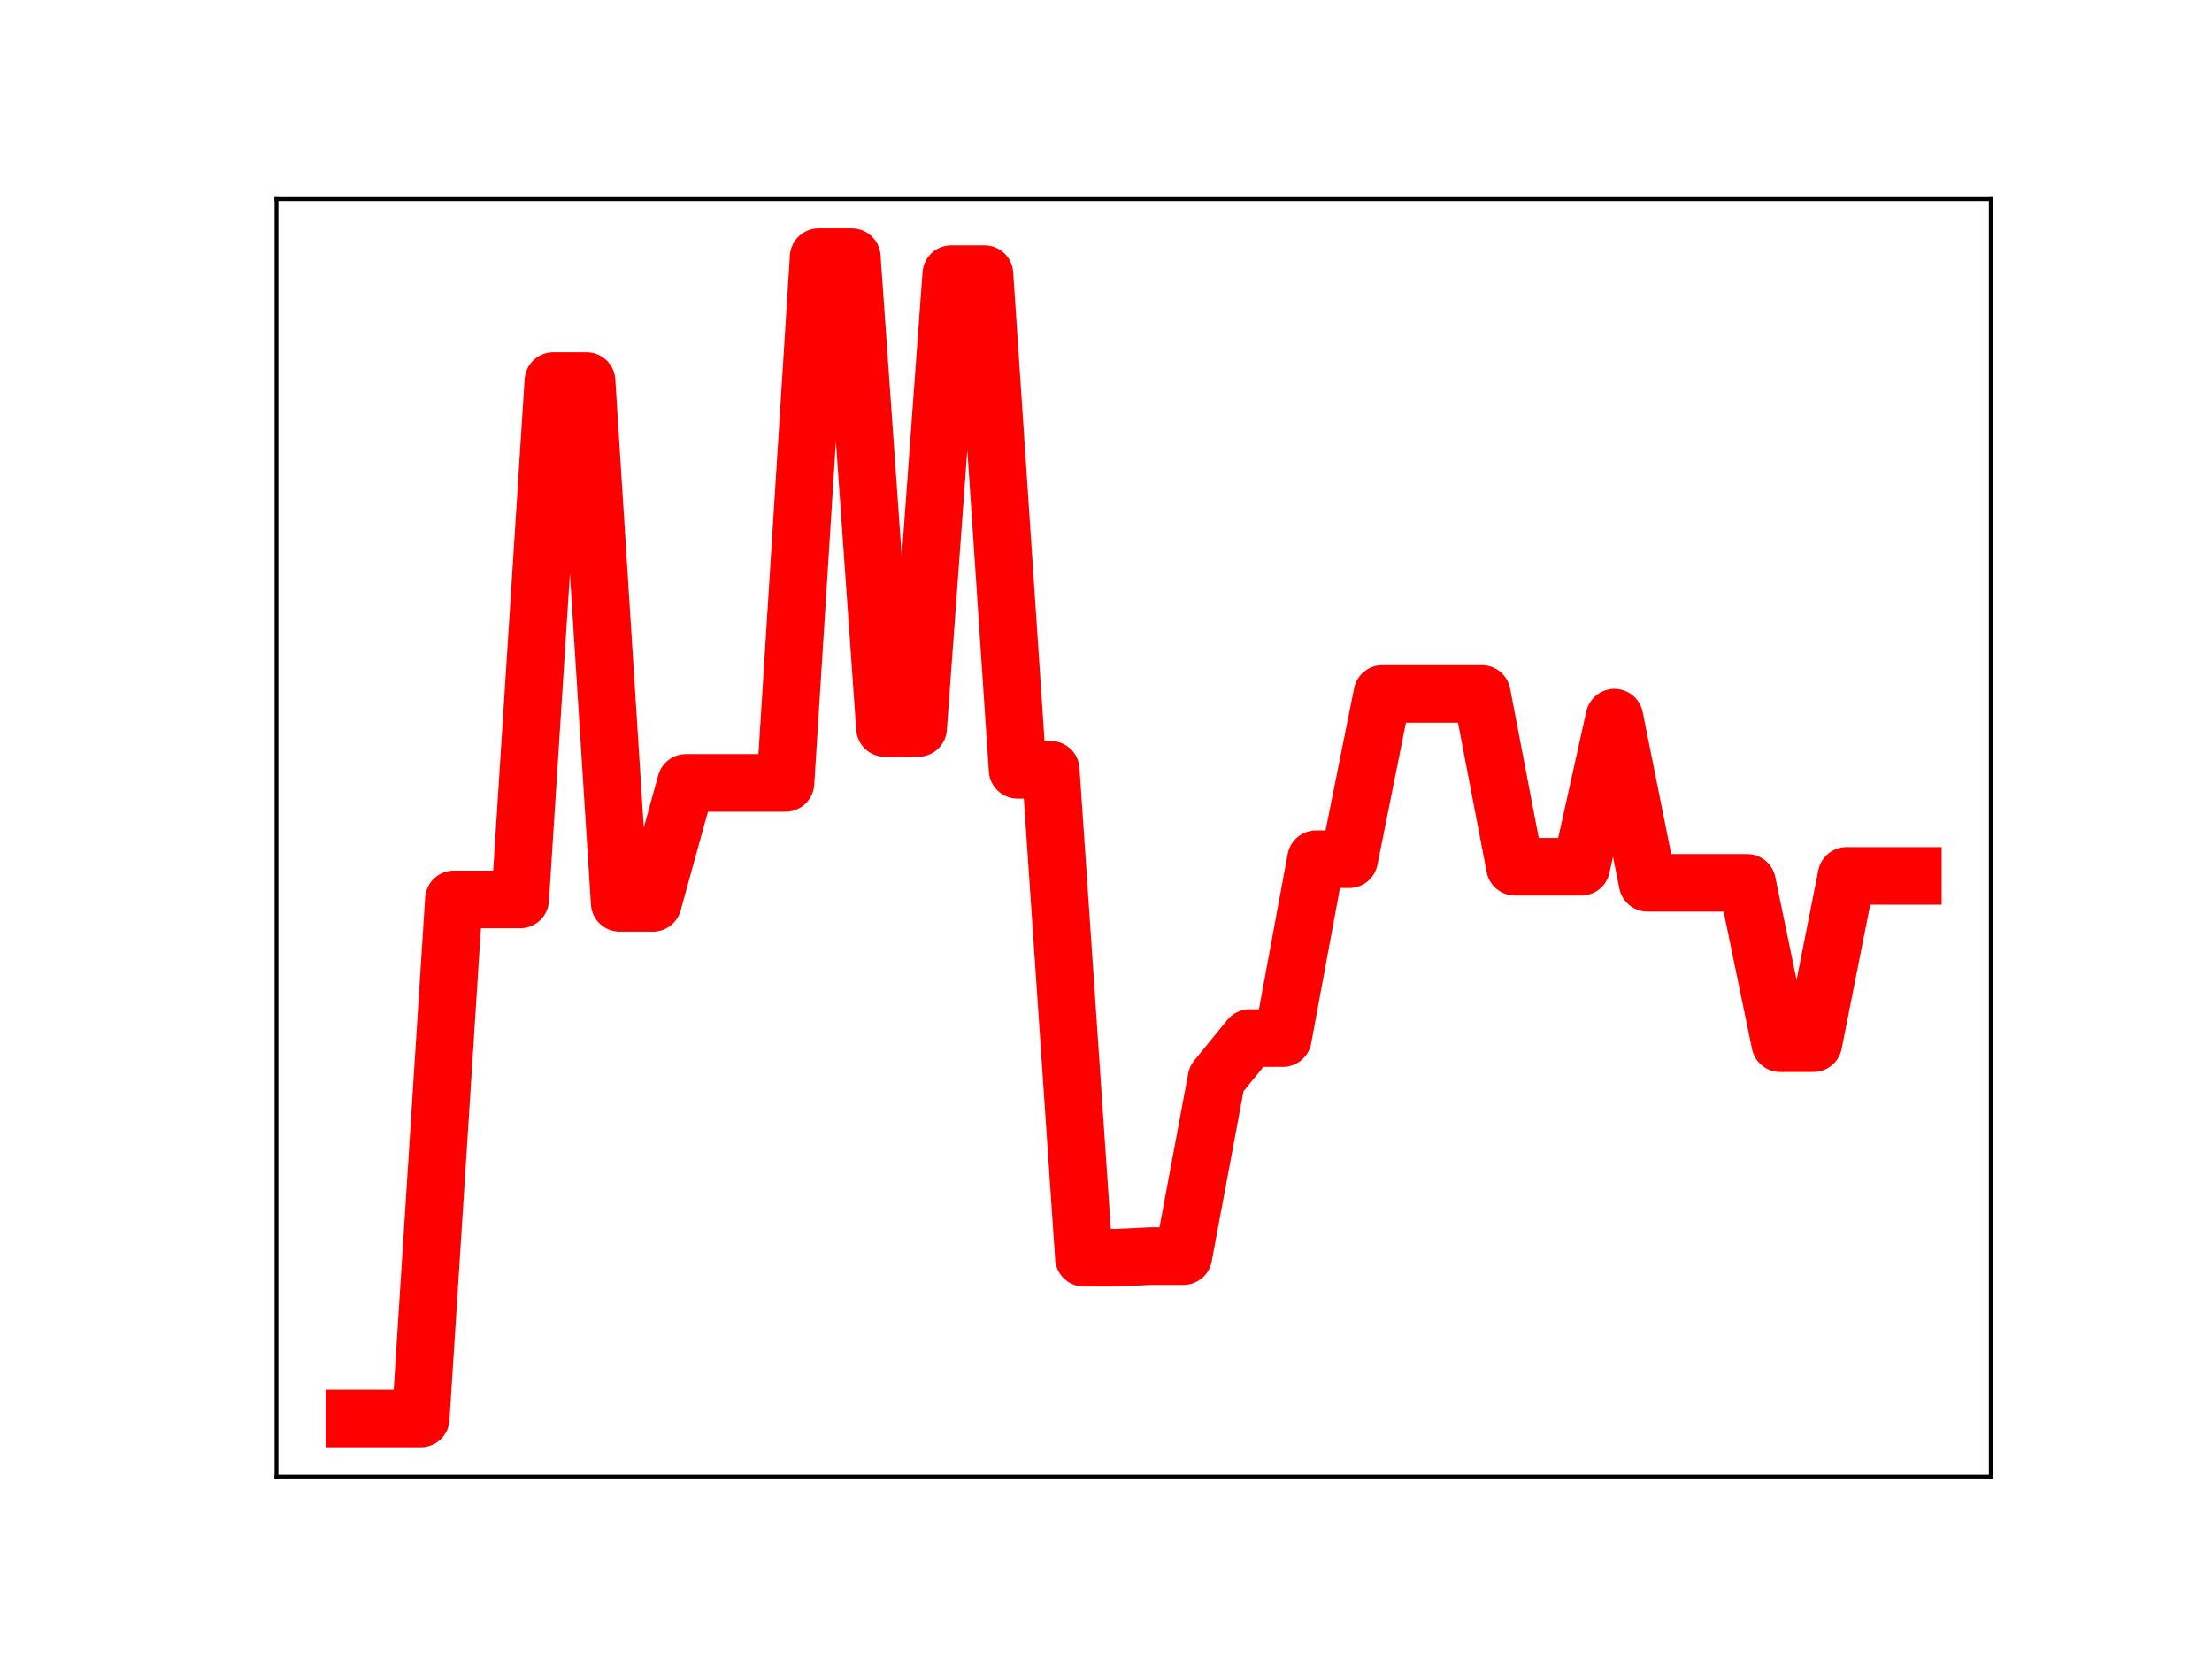 <?xml version="1.0" encoding="utf-8" standalone="no"?>
<!DOCTYPE svg PUBLIC "-//W3C//DTD SVG 1.1//EN"
  "http://www.w3.org/Graphics/SVG/1.1/DTD/svg11.dtd">
<!-- Created with matplotlib (https://matplotlib.org/) -->
<svg height="345.6pt" version="1.1" viewBox="0 0 460.8 345.6" width="460.8pt" xmlns="http://www.w3.org/2000/svg" xmlns:xlink="http://www.w3.org/1999/xlink">
 <defs>
  <style type="text/css">
*{stroke-linecap:butt;stroke-linejoin:round;}
  </style>
 </defs>
 <g id="figure_1">
  <g id="patch_1">
   <path d="M 0 345.6 
L 460.8 345.6 
L 460.8 0 
L 0 0 
z
" style="fill:#ffffff;"/>
  </g>
  <g id="axes_1">
   <g id="patch_2">
    <path d="M 57.6 307.584 
L 414.72 307.584 
L 414.72 41.472 
L 57.6 41.472 
z
" style="fill:#ffffff;"/>
   </g>
   <g id="line2d_1">
    <path clip-path="url(#pd9422b40cf)" d="M 73.833 295.488 
L 80.74 295.488 
L 87.648 295.488 
L 94.555 187.367 
L 101.463 187.367 
L 108.37 187.367 
L 115.278 79.38 
L 122.186 79.38 
L 129.093 188.08 
L 136.001 188.08 
L 142.908 163.093 
L 149.816 163.093 
L 156.723 163.093 
L 163.631 163.093 
L 170.538 53.568 
L 177.446 53.568 
L 184.353 151.653 
L 191.261 151.653 
L 198.169 57.105 
L 205.076 57.105 
L 211.984 160.368 
L 218.891 160.368 
L 225.799 262.017 
L 232.706 262.017 
L 239.614 261.682 
L 246.521 261.682 
L 253.429 224.723 
L 260.336 216.255 
L 267.244 216.255 
L 274.151 178.99 
L 281.059 178.99 
L 287.967 144.554 
L 294.874 144.554 
L 301.782 144.554 
L 308.689 144.554 
L 315.597 180.562 
L 322.504 180.562 
L 329.412 180.562 
L 336.319 149.5 
L 343.227 183.913 
L 350.134 183.913 
L 357.042 183.913 
L 363.95 183.913 
L 370.857 217.318 
L 377.765 217.318 
L 384.672 182.468 
L 391.58 182.468 
L 398.487 182.468 
" style="fill:none;stroke:#ff0000;stroke-linecap:square;stroke-width:12;"/>
    <defs>
     <path d="M 0 3 
C 0.796 3 1.559 2.684 2.121 2.121 
C 2.684 1.559 3 0.796 3 0 
C 3 -0.796 2.684 -1.559 2.121 -2.121 
C 1.559 -2.684 0.796 -3 0 -3 
C -0.796 -3 -1.559 -2.684 -2.121 -2.121 
C -2.684 -1.559 -3 -0.796 -3 0 
C -3 0.796 -2.684 1.559 -2.121 2.121 
C -1.559 2.684 -0.796 3 0 3 
z
" id="mceb5d45f4f" style="stroke:#ff0000;"/>
    </defs>
    <g clip-path="url(#pd9422b40cf)">
     <use style="fill:#ff0000;stroke:#ff0000;" x="73.833" xlink:href="#mceb5d45f4f" y="295.488"/>
     <use style="fill:#ff0000;stroke:#ff0000;" x="80.74" xlink:href="#mceb5d45f4f" y="295.488"/>
     <use style="fill:#ff0000;stroke:#ff0000;" x="87.648" xlink:href="#mceb5d45f4f" y="295.488"/>
     <use style="fill:#ff0000;stroke:#ff0000;" x="94.555" xlink:href="#mceb5d45f4f" y="187.367"/>
     <use style="fill:#ff0000;stroke:#ff0000;" x="101.463" xlink:href="#mceb5d45f4f" y="187.367"/>
     <use style="fill:#ff0000;stroke:#ff0000;" x="108.37" xlink:href="#mceb5d45f4f" y="187.367"/>
     <use style="fill:#ff0000;stroke:#ff0000;" x="115.278" xlink:href="#mceb5d45f4f" y="79.38"/>
     <use style="fill:#ff0000;stroke:#ff0000;" x="122.186" xlink:href="#mceb5d45f4f" y="79.38"/>
     <use style="fill:#ff0000;stroke:#ff0000;" x="129.093" xlink:href="#mceb5d45f4f" y="188.08"/>
     <use style="fill:#ff0000;stroke:#ff0000;" x="136.001" xlink:href="#mceb5d45f4f" y="188.08"/>
     <use style="fill:#ff0000;stroke:#ff0000;" x="142.908" xlink:href="#mceb5d45f4f" y="163.093"/>
     <use style="fill:#ff0000;stroke:#ff0000;" x="149.816" xlink:href="#mceb5d45f4f" y="163.093"/>
     <use style="fill:#ff0000;stroke:#ff0000;" x="156.723" xlink:href="#mceb5d45f4f" y="163.093"/>
     <use style="fill:#ff0000;stroke:#ff0000;" x="163.631" xlink:href="#mceb5d45f4f" y="163.093"/>
     <use style="fill:#ff0000;stroke:#ff0000;" x="170.538" xlink:href="#mceb5d45f4f" y="53.568"/>
     <use style="fill:#ff0000;stroke:#ff0000;" x="177.446" xlink:href="#mceb5d45f4f" y="53.568"/>
     <use style="fill:#ff0000;stroke:#ff0000;" x="184.353" xlink:href="#mceb5d45f4f" y="151.653"/>
     <use style="fill:#ff0000;stroke:#ff0000;" x="191.261" xlink:href="#mceb5d45f4f" y="151.653"/>
     <use style="fill:#ff0000;stroke:#ff0000;" x="198.169" xlink:href="#mceb5d45f4f" y="57.105"/>
     <use style="fill:#ff0000;stroke:#ff0000;" x="205.076" xlink:href="#mceb5d45f4f" y="57.105"/>
     <use style="fill:#ff0000;stroke:#ff0000;" x="211.984" xlink:href="#mceb5d45f4f" y="160.368"/>
     <use style="fill:#ff0000;stroke:#ff0000;" x="218.891" xlink:href="#mceb5d45f4f" y="160.368"/>
     <use style="fill:#ff0000;stroke:#ff0000;" x="225.799" xlink:href="#mceb5d45f4f" y="262.017"/>
     <use style="fill:#ff0000;stroke:#ff0000;" x="232.706" xlink:href="#mceb5d45f4f" y="262.017"/>
     <use style="fill:#ff0000;stroke:#ff0000;" x="239.614" xlink:href="#mceb5d45f4f" y="261.682"/>
     <use style="fill:#ff0000;stroke:#ff0000;" x="246.521" xlink:href="#mceb5d45f4f" y="261.682"/>
     <use style="fill:#ff0000;stroke:#ff0000;" x="253.429" xlink:href="#mceb5d45f4f" y="224.723"/>
     <use style="fill:#ff0000;stroke:#ff0000;" x="260.336" xlink:href="#mceb5d45f4f" y="216.255"/>
     <use style="fill:#ff0000;stroke:#ff0000;" x="267.244" xlink:href="#mceb5d45f4f" y="216.255"/>
     <use style="fill:#ff0000;stroke:#ff0000;" x="274.151" xlink:href="#mceb5d45f4f" y="178.99"/>
     <use style="fill:#ff0000;stroke:#ff0000;" x="281.059" xlink:href="#mceb5d45f4f" y="178.99"/>
     <use style="fill:#ff0000;stroke:#ff0000;" x="287.967" xlink:href="#mceb5d45f4f" y="144.554"/>
     <use style="fill:#ff0000;stroke:#ff0000;" x="294.874" xlink:href="#mceb5d45f4f" y="144.554"/>
     <use style="fill:#ff0000;stroke:#ff0000;" x="301.782" xlink:href="#mceb5d45f4f" y="144.554"/>
     <use style="fill:#ff0000;stroke:#ff0000;" x="308.689" xlink:href="#mceb5d45f4f" y="144.554"/>
     <use style="fill:#ff0000;stroke:#ff0000;" x="315.597" xlink:href="#mceb5d45f4f" y="180.562"/>
     <use style="fill:#ff0000;stroke:#ff0000;" x="322.504" xlink:href="#mceb5d45f4f" y="180.562"/>
     <use style="fill:#ff0000;stroke:#ff0000;" x="329.412" xlink:href="#mceb5d45f4f" y="180.562"/>
     <use style="fill:#ff0000;stroke:#ff0000;" x="336.319" xlink:href="#mceb5d45f4f" y="149.5"/>
     <use style="fill:#ff0000;stroke:#ff0000;" x="343.227" xlink:href="#mceb5d45f4f" y="183.913"/>
     <use style="fill:#ff0000;stroke:#ff0000;" x="350.134" xlink:href="#mceb5d45f4f" y="183.913"/>
     <use style="fill:#ff0000;stroke:#ff0000;" x="357.042" xlink:href="#mceb5d45f4f" y="183.913"/>
     <use style="fill:#ff0000;stroke:#ff0000;" x="363.95" xlink:href="#mceb5d45f4f" y="183.913"/>
     <use style="fill:#ff0000;stroke:#ff0000;" x="370.857" xlink:href="#mceb5d45f4f" y="217.318"/>
     <use style="fill:#ff0000;stroke:#ff0000;" x="377.765" xlink:href="#mceb5d45f4f" y="217.318"/>
     <use style="fill:#ff0000;stroke:#ff0000;" x="384.672" xlink:href="#mceb5d45f4f" y="182.468"/>
     <use style="fill:#ff0000;stroke:#ff0000;" x="391.58" xlink:href="#mceb5d45f4f" y="182.468"/>
     <use style="fill:#ff0000;stroke:#ff0000;" x="398.487" xlink:href="#mceb5d45f4f" y="182.468"/>
    </g>
   </g>
   <g id="patch_3">
    <path d="M 57.6 307.584 
L 57.6 41.472 
" style="fill:none;stroke:#000000;stroke-linecap:square;stroke-linejoin:miter;stroke-width:0.8;"/>
   </g>
   <g id="patch_4">
    <path d="M 414.72 307.584 
L 414.72 41.472 
" style="fill:none;stroke:#000000;stroke-linecap:square;stroke-linejoin:miter;stroke-width:0.8;"/>
   </g>
   <g id="patch_5">
    <path d="M 57.6 307.584 
L 414.72 307.584 
" style="fill:none;stroke:#000000;stroke-linecap:square;stroke-linejoin:miter;stroke-width:0.8;"/>
   </g>
   <g id="patch_6">
    <path d="M 57.6 41.472 
L 414.72 41.472 
" style="fill:none;stroke:#000000;stroke-linecap:square;stroke-linejoin:miter;stroke-width:0.8;"/>
   </g>
  </g>
 </g>
 <defs>
  <clipPath id="pd9422b40cf">
   <rect height="266.112" width="357.12" x="57.6" y="41.472"/>
  </clipPath>
 </defs>
</svg>
